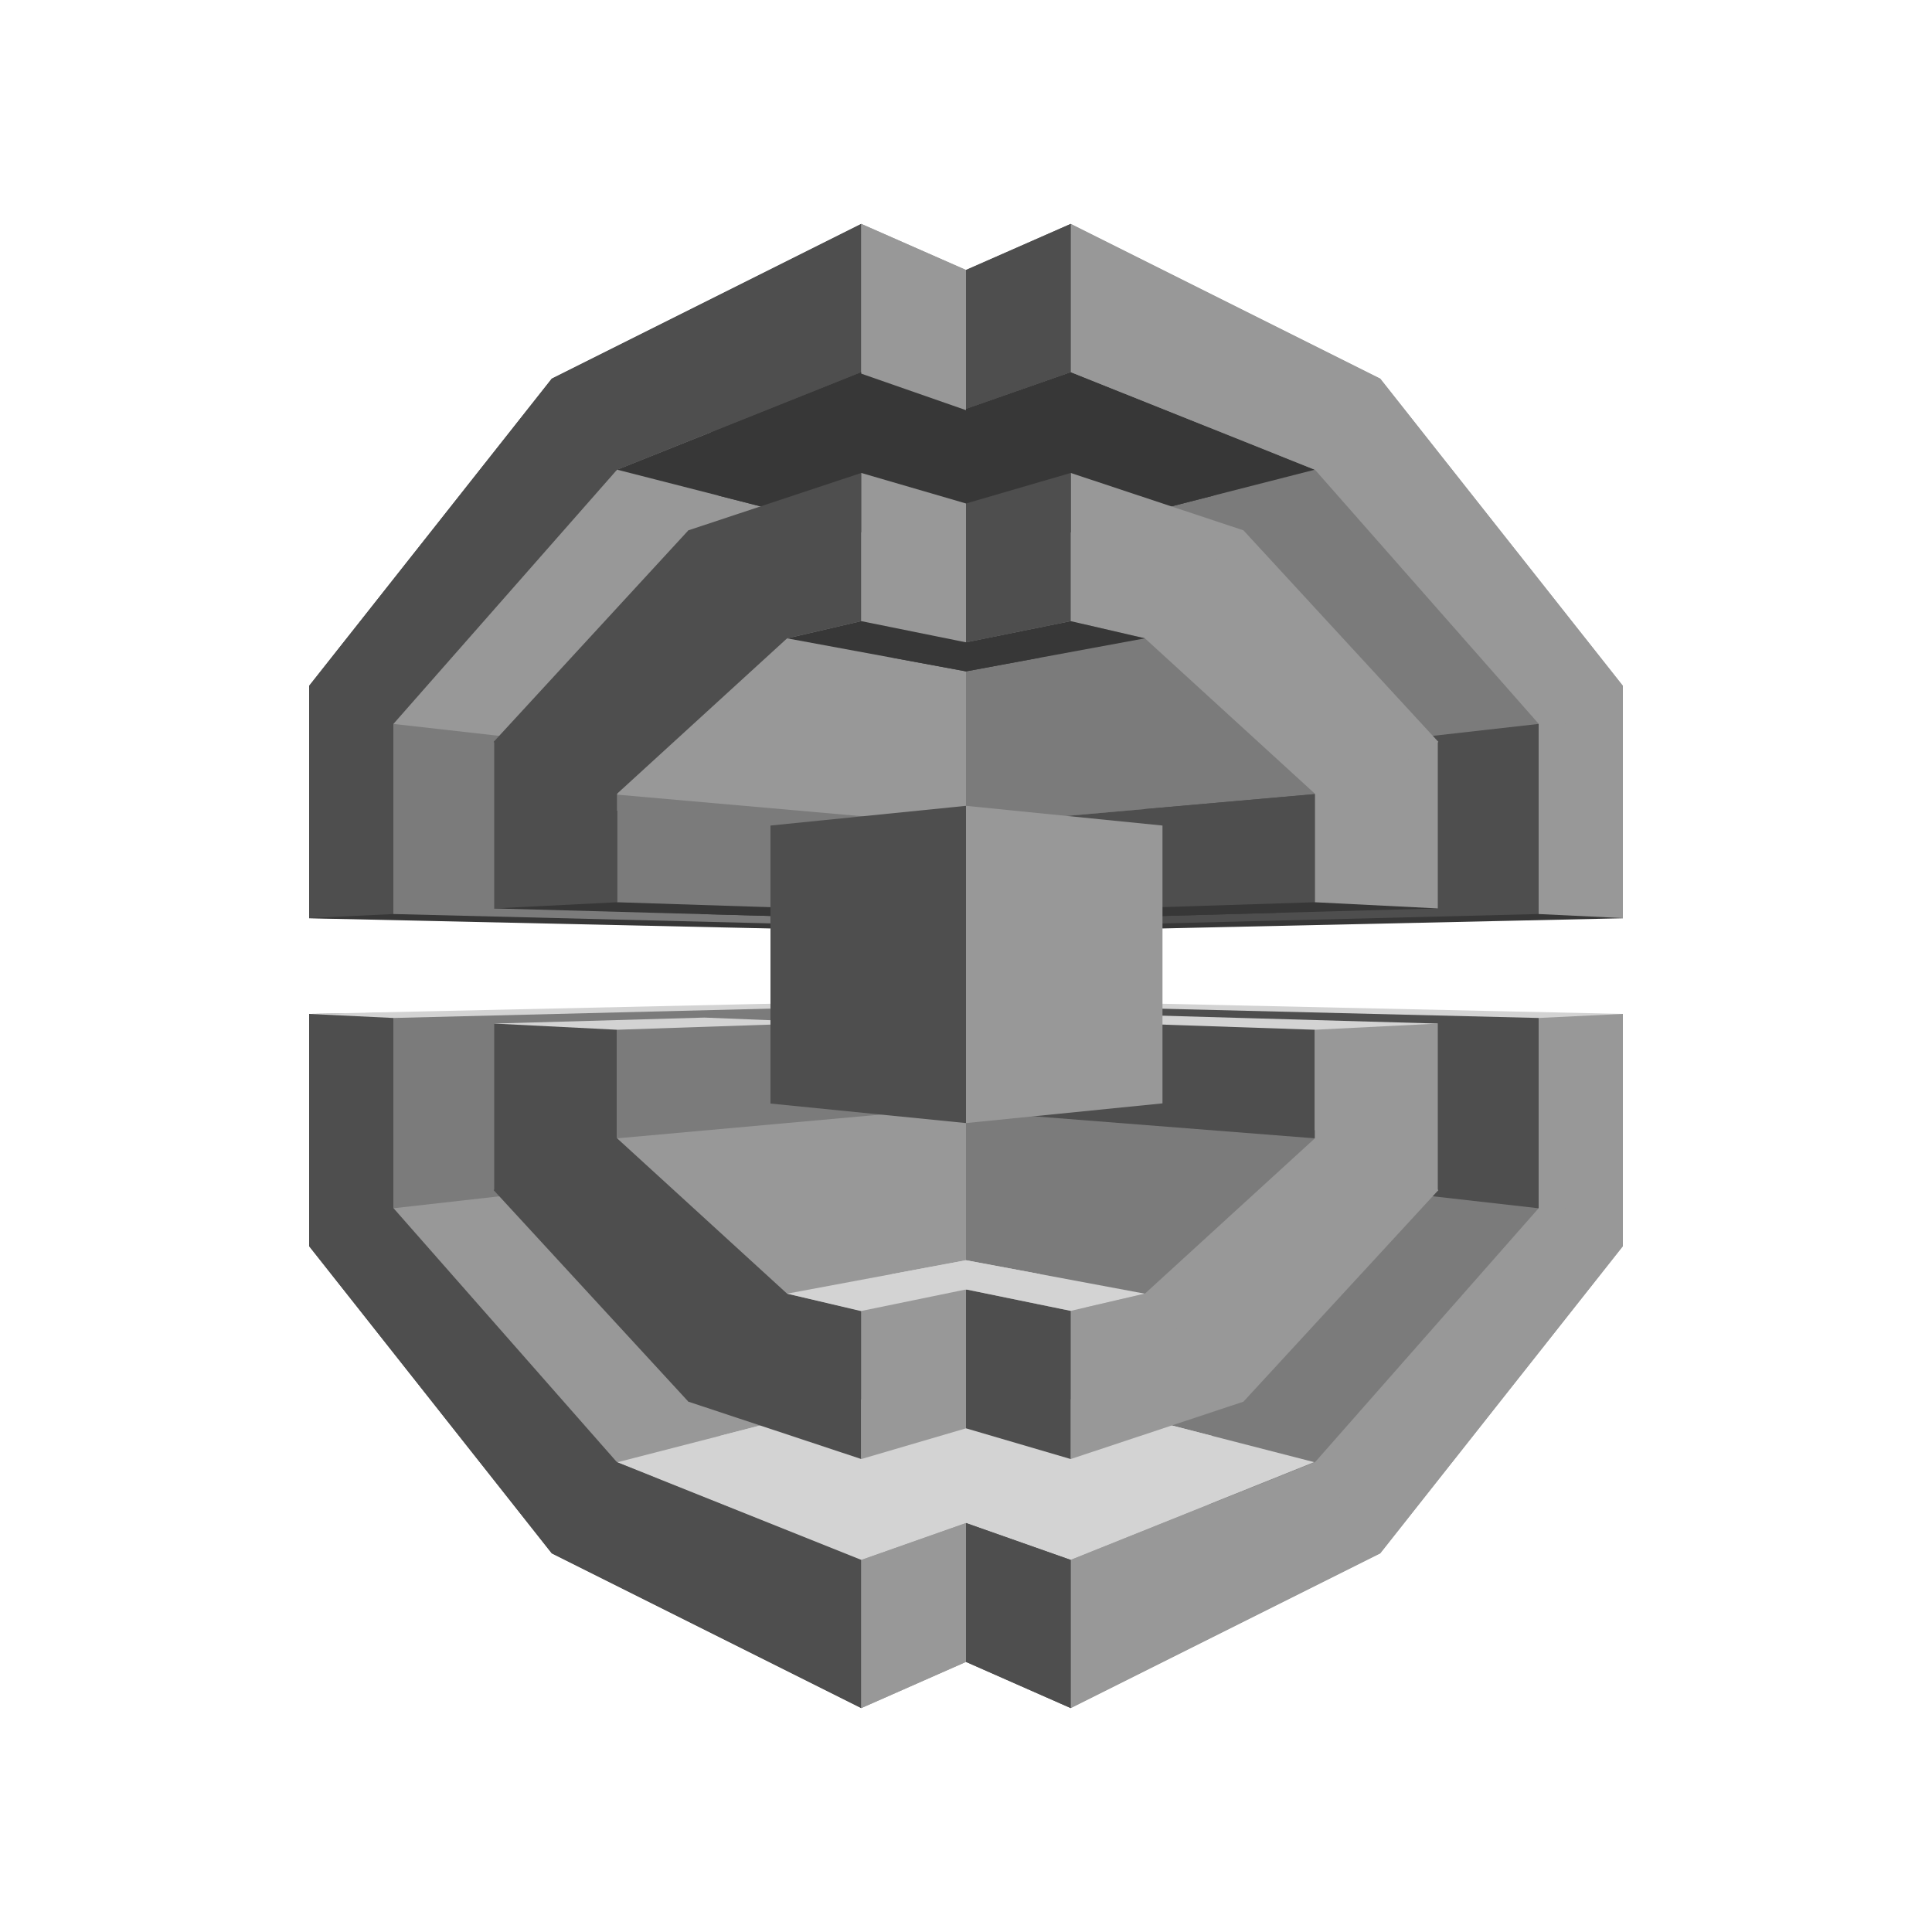 <svg id="Layer_1" data-name="Layer 1" xmlns="http://www.w3.org/2000/svg" width="100" height="100" viewBox="0 0 100 100">
  <title>MobileServices_GRAYSCALE</title>
  <g>
    <polygon points="79.64 52.69 55.8 51.9 16 52.48 16 64.5 28.56 80.4 44.58 88.41 44.58 80.74 50 78.83 50 86.02 55.42 88.41 79.64 52.69" fill="#4e4e4e"/>
    <polygon points="79.64 47.31 56.32 48.09 16 47.52 16 35.5 28.56 19.6 44.58 11.59 44.58 19.26 50 21.17 50 13.98 55.42 11.59 79.64 47.31" fill="#4e4e4e"/>
    <polygon points="44.58 68.17 50 55.84 84 52.48 84 64.5 71.44 80.4 55.42 88.41 55.42 80.74 50 78.83 50 86.02 44.58 88.41 44.58 68.17" fill="#989898"/>
    <polygon points="44.58 32.15 50 45.16 84 47.52 84 35.5 71.44 19.6 55.42 11.59 55.42 19.26 50 21.17 50 13.98 44.58 11.59 44.58 32.15" fill="#989898"/>
    <polygon points="39.08 52.34 79.57 59.91 84 52.48 56.77 51.88 39.08 52.34" fill="#d3d3d3"/>
    <polygon points="81.82 61.09 57.88 59.69 56.32 73.73 65.27 79.64 78.32 70.65 81.82 61.09" fill="#7b7b7b"/>
    <polygon points="59.25 52.19 79.64 52.69 79.64 62.54 59.25 60.23 59.25 52.19" fill="#4e4e4e"/>
    <polygon points="18.18 60.27 43.43 59.14 47.7 72.99 33.01 79.23 23.08 70.65 18.18 60.27" fill="#989898"/>
    <polygon points="59.89 51.99 49.02 51.75 16 52.48 20.36 59.7 59.89 51.99" fill="#d3d3d3"/>
    <polygon points="40.11 52.2 20.36 52.69 20.36 62.54 40.11 60.31 40.11 52.2" fill="#7b7b7b"/>
    <polygon points="39.08 47.67 79.64 37.47 84 47.53 56.77 48.13 39.08 47.67" fill="#373737"/>
    <polygon points="81.82 38.92 57.88 40.31 56.32 26.28 65.27 20.37 78.32 29.36 81.82 38.92" fill="#7b7b7b"/>
    <polygon points="59.25 47.82 79.64 47.31 79.64 37.47 59.25 39.77 59.25 47.82" fill="#4e4e4e"/>
    <polygon points="18.18 39.74 43.43 40.86 47.7 27.02 33.01 20.78 23.08 29.36 18.18 39.74" fill="#989898"/>
    <polygon points="59.89 48.01 49.02 48.26 16 47.53 20.22 38.02 59.89 48.01" fill="#373737"/>
    <polygon points="40.11 47.8 20.36 47.31 20.36 37.47 40.11 39.7 40.11 47.8" fill="#7b7b7b"/>
    <polygon points="62.78 74.33 50 71.04 31.94 75.69 44.54 80.76 62.78 74.33" fill="#d3d3d3"/>
    <polygon points="68.02 75.68 50 71.04 37.22 74.33 55.42 80.74 68.02 75.68" fill="#d3d3d3"/>
    <polygon points="62.82 25.65 50 28.93 31.94 24.31 44.58 19.26 62.82 25.65" fill="#373737"/>
    <polygon points="68.06 24.31 50 28.93 37.18 25.65 55.42 19.26 68.06 24.31" fill="#373737"/>
    <polygon points="36.21 47.31 68.06 41.1 74.42 47.02 50 47.69 36.21 47.31" fill="#373737"/>
    <polygon points="66.07 47.25 50 47.69 25.58 47.02 34.27 36.01 66.07 47.25" fill="#373737"/>
    <polygon points="30.41 41.86 50 43.19 50 34.75 36.7 30.66 30.41 41.86" fill="#989898"/>
    <polygon points="61.37 30.14 50 34.75 50 42.69 68.57 41.06 61.37 30.14" fill="#7b7b7b"/>
    <polygon points="35.23 69.3 50 65.23 50 56.65 27.59 57.93 35.23 69.3" fill="#989898"/>
    <polygon points="68.79 57.48 50 56.65 50 65.23 58.91 68.72 68.39 67.16 68.79 57.48" fill="#7b7b7b"/>
    <polygon points="51.48 42.56 68.06 41.1 68.06 46.7 51.48 47.23 51.48 42.56" fill="#4e4e4e"/>
    <polygon points="47.7 42.52 31.94 41.13 31.94 46.7 47.7 47.21 47.7 42.52" fill="#7b7b7b"/>
    <polygon points="51.06 52.7 68.13 58.52 74.42 52.98 57.28 52.49 51.06 52.7" fill="#d3d3d3"/>
    <polygon points="51.48 52.74 68.06 53.3 68.06 58.92 51.48 57.62 51.48 52.74" fill="#4e4e4e"/>
    <polygon points="42.97 52.93 36.46 52.67 25.58 52.98 31.94 58.92 42.97 52.93" fill="#d3d3d3"/>
    <polygon points="47.7 52.77 31.94 53.3 31.94 58.92 47.7 57.5 47.7 52.77" fill="#7b7b7b"/>
    <polygon points="50 58.13 39.88 57.12 39.88 42.73 50 41.71 50 58.13" fill="#4e4e4e"/>
    <polygon points="28.56 19.6 44.58 11.59 44.58 19.26 28.56 25.67 28.56 19.6" fill="#4e4e4e"/>
    <polygon points="35.63 27.45 44.58 24.48 44.58 32.15 35.63 34.22 35.63 27.45" fill="#4e4e4e"/>
    <polygon points="25.58 38.39 31.94 37.12 31.94 46.7 25.58 47.02 25.58 38.39" fill="#4e4e4e"/>
    <polygon points="16 35.5 20.36 34.19 20.36 47.31 16 47.52 16 35.5" fill="#4e4e4e"/>
    <polygon points="31.94 24.31 19.88 38.02 16 35.5 28.56 19.6 31.94 24.31" fill="#4e4e4e"/>
    <polygon points="40.74 33.04 31.21 41.75 25.55 38.4 35.63 27.45 40.74 33.04" fill="#4e4e4e"/>
    <polygon points="71.44 19.6 55.42 11.59 55.42 19.26 71.44 25.67 71.44 19.6" fill="#989898"/>
    <polygon points="64.36 27.45 55.42 24.48 55.42 32.15 64.36 34.22 64.36 27.45" fill="#989898"/>
    <polygon points="74.42 38.39 68.06 37.12 68.06 46.7 74.42 47.02 74.42 38.39" fill="#989898"/>
    <polygon points="84 35.5 79.64 34.19 79.64 47.31 84 47.52 84 35.5" fill="#989898"/>
    <polygon points="68.06 24.31 80.13 38.02 84 35.5 71.44 19.6 68.06 24.31" fill="#989898"/>
    <polygon points="59.26 33.04 68.79 41.75 74.45 38.4 64.36 27.45 59.26 33.04" fill="#989898"/>
    <polygon points="28.56 80.4 44.58 88.41 44.58 80.74 28.56 74.33 28.56 80.4" fill="#4e4e4e"/>
    <polygon points="35.63 72.55 44.58 75.52 44.58 67.85 35.63 65.78 35.63 72.55" fill="#4e4e4e"/>
    <polygon points="25.58 61.61 31.94 62.88 31.94 53.3 25.58 52.98 25.58 61.61" fill="#4e4e4e"/>
    <polygon points="16 64.5 20.36 65.81 20.36 52.69 16 52.48 16 64.5" fill="#4e4e4e"/>
    <polygon points="31.94 75.69 19.88 61.98 16 64.5 28.56 80.4 31.94 75.69" fill="#4e4e4e"/>
    <polygon points="40.74 66.96 31.21 58.25 25.55 61.6 35.63 72.55 40.74 66.96" fill="#4e4e4e"/>
    <polygon points="71.44 80.4 55.42 88.41 55.42 80.74 71.44 74.33 71.44 80.4" fill="#989898"/>
    <polygon points="64.36 72.55 55.42 75.52 55.42 67.85 64.36 65.78 64.36 72.55" fill="#989898"/>
    <polygon points="74.42 61.61 68.06 62.88 68.06 53.3 74.42 52.98 74.42 61.61" fill="#989898"/>
    <polygon points="84 64.5 79.64 65.81 79.64 52.69 84 52.48 84 64.5" fill="#989898"/>
    <polygon points="68.06 75.69 80.13 61.98 84 64.5 71.44 80.4 68.06 75.69" fill="#989898"/>
    <polygon points="59.26 66.96 68.79 58.25 74.45 61.6 64.36 72.55 59.26 66.96" fill="#989898"/>
    <polygon points="60.17 57.11 50 58.13 50 41.71 60.17 42.73 60.17 57.11" fill="#989898"/>
    <polygon points="50 33.25 55.42 32.15 55.42 24.48 50 26.06 50 33.25" fill="#4e4e4e"/>
    <polygon points="50 73.93 55.42 75.52 55.42 67.85 50 66.74 50 73.93" fill="#4e4e4e"/>
    <polygon points="50 86.02 55.42 88.41 55.42 80.74 50 78.83 50 86.02" fill="#4e4e4e"/>
    <polygon points="50 21.16 55.42 19.26 55.42 11.59 50 13.97 50 21.16" fill="#4e4e4e"/>
    <polygon points="44.58 32.15 50 33.25 50 26.06 44.58 24.48 44.58 32.15" fill="#989898"/>
    <polygon points="44.58 75.52 50 73.93 50 66.74 44.58 67.85 44.58 75.52" fill="#989898"/>
    <polygon points="44.58 88.41 50 86.02 50 78.83 44.58 80.74 44.58 88.41" fill="#989898"/>
    <polygon points="44.58 19.34 50 21.23 50 13.97 44.58 11.59 44.58 19.34" fill="#989898"/>
    <polygon points="53.85 65.95 50 65.23 40.74 66.96 44.56 67.86 53.85 65.95" fill="#d3d3d3"/>
    <polygon points="59.25 66.96 50 65.23 46.15 65.95 55.42 67.85 59.25 66.96" fill="#d3d3d3"/>
    <polygon points="53.87 34.03 50 34.75 40.74 33.04 44.58 32.15 53.87 34.03" fill="#373737"/>
    <polygon points="59.26 33.04 50 34.75 46.13 34.03 55.42 32.15 59.26 33.04" fill="#373737"/>
  </g>
</svg>
